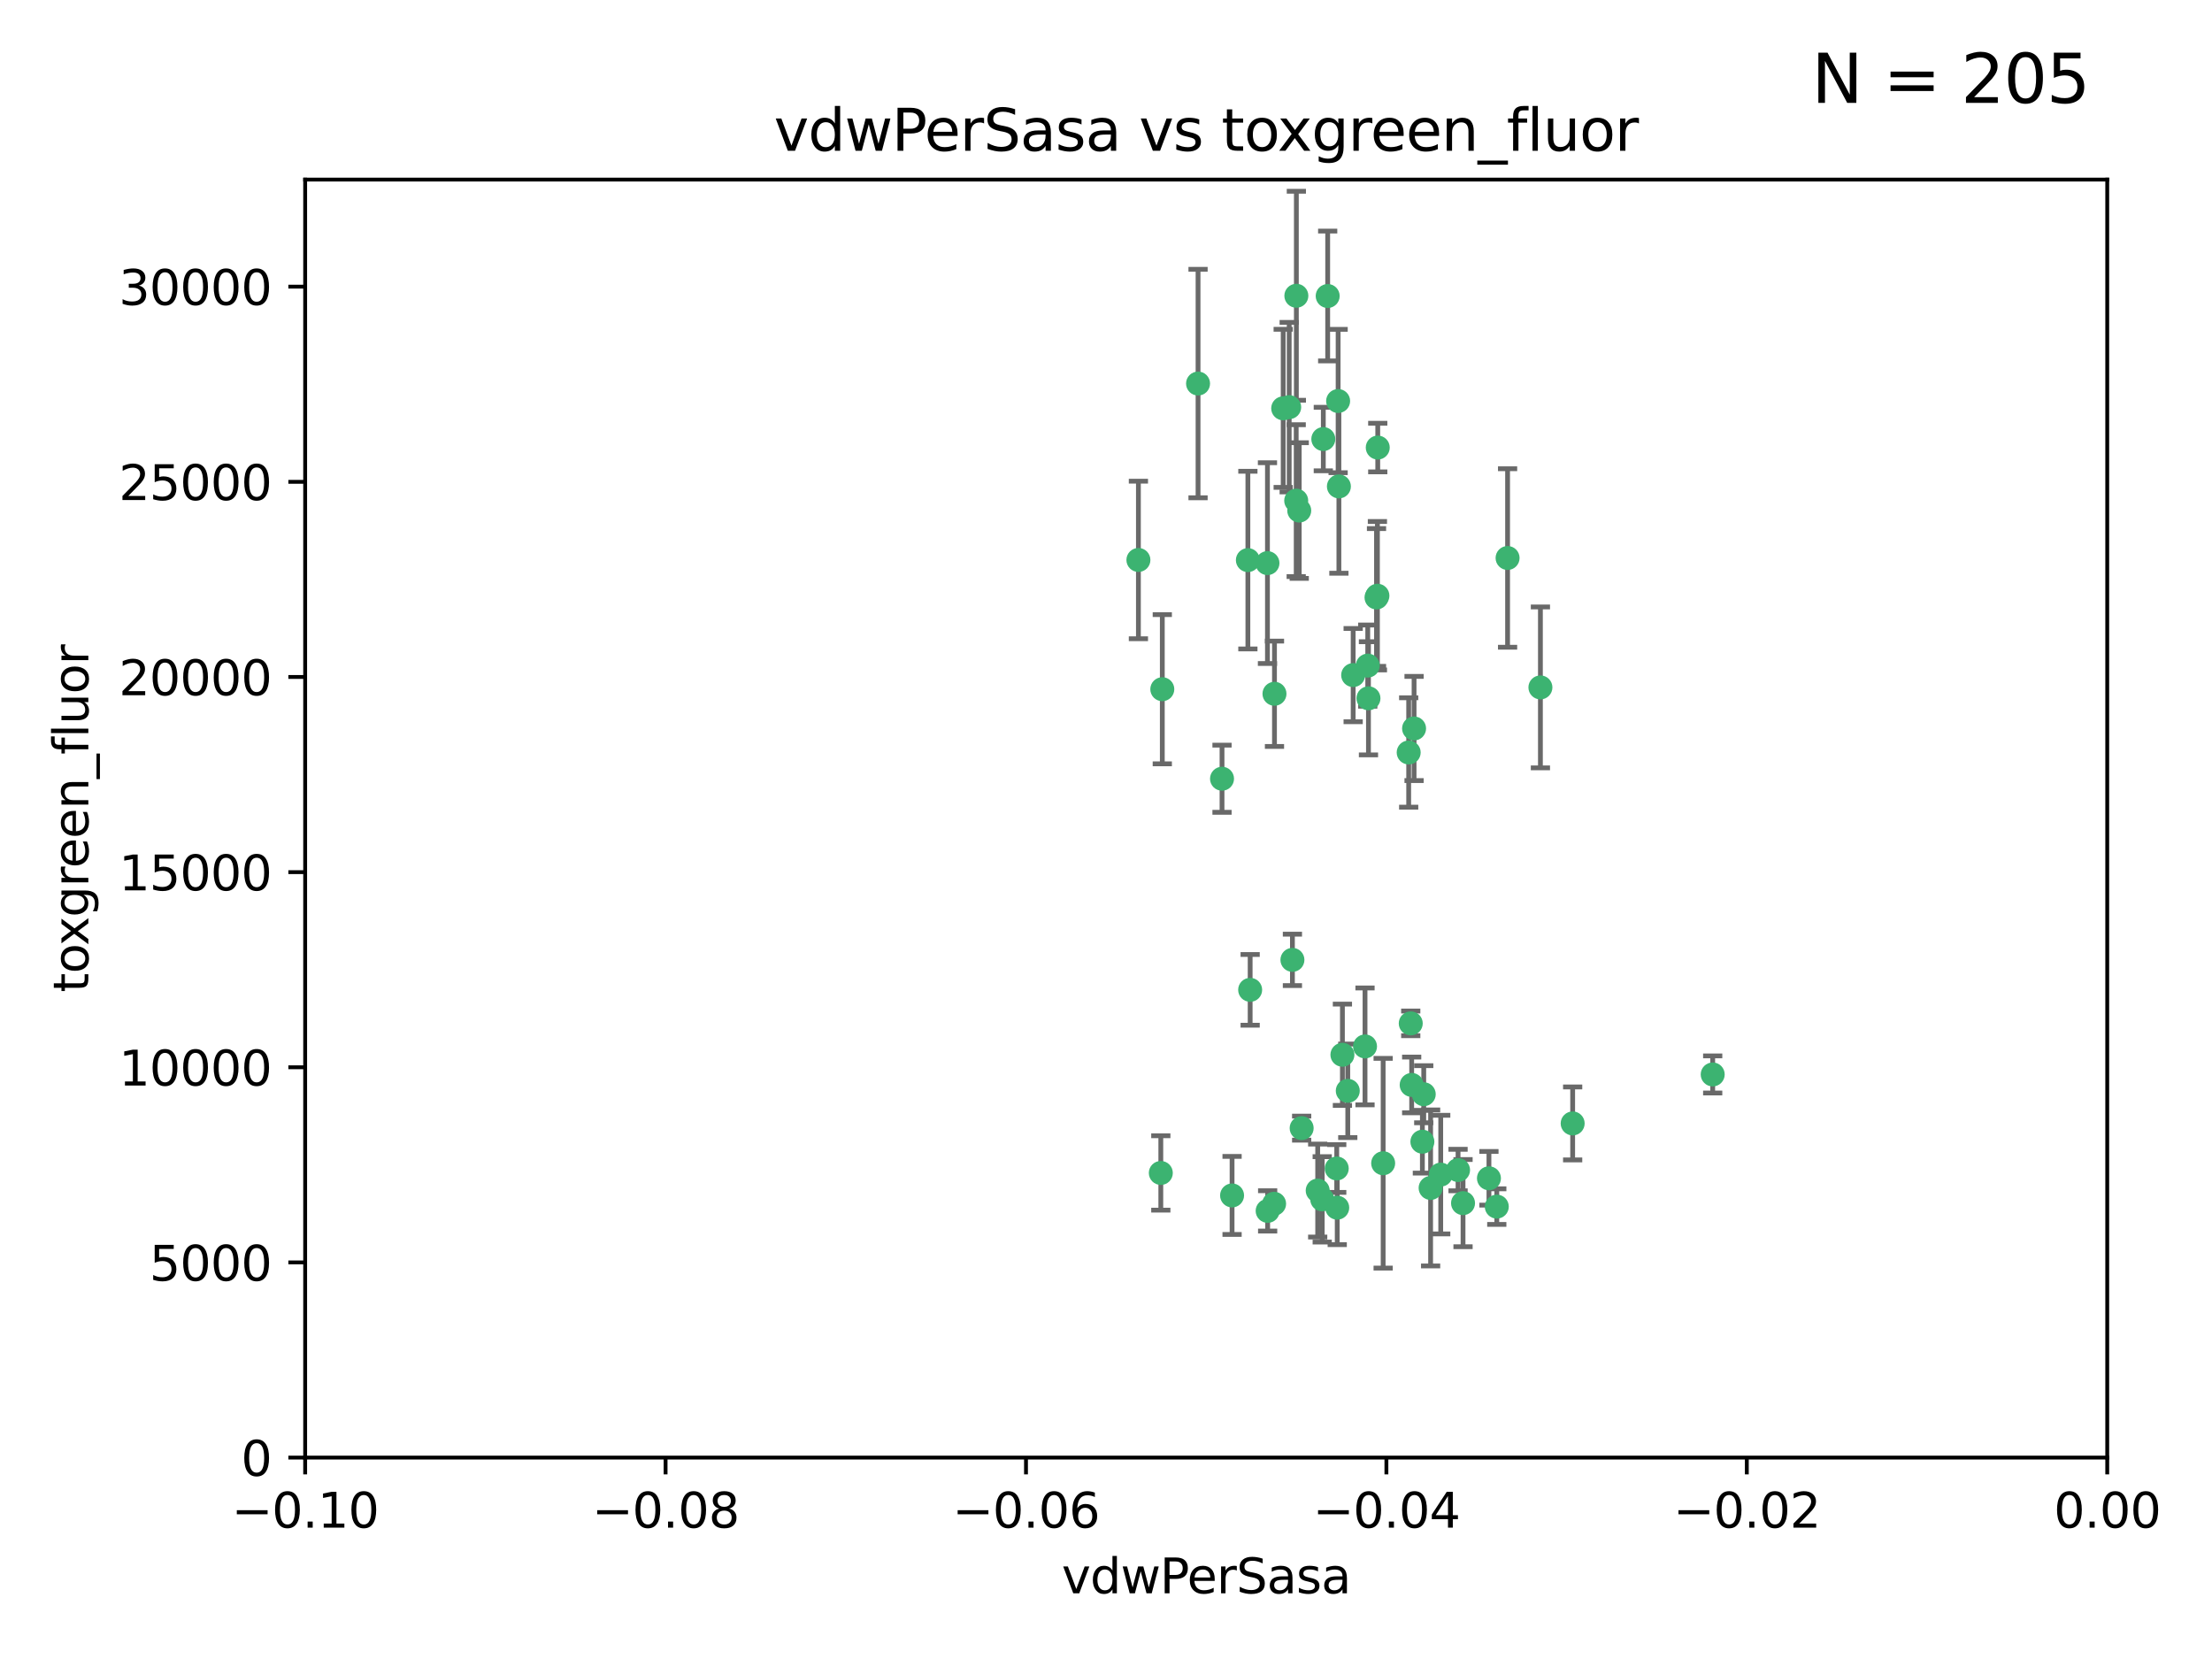 <?xml version="1.0" encoding="utf-8" standalone="no"?>
<!DOCTYPE svg PUBLIC "-//W3C//DTD SVG 1.1//EN"
  "http://www.w3.org/Graphics/SVG/1.1/DTD/svg11.dtd">
<svg xmlns:xlink="http://www.w3.org/1999/xlink" width="460.8pt" height="345.6pt" viewBox="0 0 460.8 345.6" xmlns="http://www.w3.org/2000/svg" version="1.1">
 <defs>
  <style type="text/css">*{stroke-linejoin: round; stroke-linecap: butt}</style>
 </defs>
 <g id="figure_1">
  <g id="patch_1">
   <path d="M 0 345.6 
L 460.8 345.6 
L 460.8 0 
L 0 0 
z
" style="fill: #ffffff"/>
  </g>
  <g id="axes_1">
   <g id="patch_2">
    <path d="M 63.571 303.64 
L 438.975 303.64 
L 438.975 37.411 
L 63.571 37.411 
z
" style="fill: #ffffff"/>
   </g>
   <g id="PathCollection_1">
    <defs>
     <path id="mba5f44e707" d="M 0 1.118 
C 0.297 1.118 0.581 1 0.791 0.791 
C 1 0.581 1.118 0.297 1.118 0 
C 1.118 -0.297 1 -0.581 0.791 -0.791 
C 0.581 -1 0.297 -1.118 0 -1.118 
C -0.297 -1.118 -0.581 -1 -0.791 -0.791 
C -1 -0.581 -1.118 -0.297 -1.118 0 
C -1.118 0.297 -1 0.581 -0.791 0.791 
C -0.581 1 -0.297 1.118 0 1.118 
z
" style="stroke: #3cb371"/>
    </defs>
    <g clip-path="url(#pe3a61521c1)">
     <use xlink:href="#mba5f44e707" x="270.055" y="61.614" style="fill: #3cb371; stroke: #3cb371"/>
     <use xlink:href="#mba5f44e707" x="286.941" y="124.1" style="fill: #3cb371; stroke: #3cb371"/>
     <use xlink:href="#mba5f44e707" x="270.654" y="106.358" style="fill: #3cb371; stroke: #3cb371"/>
     <use xlink:href="#mba5f44e707" x="249.576" y="79.9" style="fill: #3cb371; stroke: #3cb371"/>
     <use xlink:href="#mba5f44e707" x="267.313" y="85.062" style="fill: #3cb371; stroke: #3cb371"/>
     <use xlink:href="#mba5f44e707" x="281.888" y="140.634" style="fill: #3cb371; stroke: #3cb371"/>
     <use xlink:href="#mba5f44e707" x="264.035" y="117.306" style="fill: #3cb371; stroke: #3cb371"/>
     <use xlink:href="#mba5f44e707" x="278.917" y="101.33" style="fill: #3cb371; stroke: #3cb371"/>
     <use xlink:href="#mba5f44e707" x="242.128" y="143.574" style="fill: #3cb371; stroke: #3cb371"/>
     <use xlink:href="#mba5f44e707" x="268.562" y="84.817" style="fill: #3cb371; stroke: #3cb371"/>
     <use xlink:href="#mba5f44e707" x="259.956" y="116.682" style="fill: #3cb371; stroke: #3cb371"/>
     <use xlink:href="#mba5f44e707" x="275.671" y="91.463" style="fill: #3cb371; stroke: #3cb371"/>
     <use xlink:href="#mba5f44e707" x="278.755" y="83.54" style="fill: #3cb371; stroke: #3cb371"/>
     <use xlink:href="#mba5f44e707" x="271.159" y="235.012" style="fill: #3cb371; stroke: #3cb371"/>
     <use xlink:href="#mba5f44e707" x="288.137" y="242.324" style="fill: #3cb371; stroke: #3cb371"/>
     <use xlink:href="#mba5f44e707" x="287.011" y="93.237" style="fill: #3cb371; stroke: #3cb371"/>
     <use xlink:href="#mba5f44e707" x="237.152" y="116.65" style="fill: #3cb371; stroke: #3cb371"/>
     <use xlink:href="#mba5f44e707" x="276.581" y="61.664" style="fill: #3cb371; stroke: #3cb371"/>
     <use xlink:href="#mba5f44e707" x="265.497" y="144.527" style="fill: #3cb371; stroke: #3cb371"/>
     <use xlink:href="#mba5f44e707" x="269.235" y="199.958" style="fill: #3cb371; stroke: #3cb371"/>
     <use xlink:href="#mba5f44e707" x="241.819" y="244.349" style="fill: #3cb371; stroke: #3cb371"/>
     <use xlink:href="#mba5f44e707" x="270.023" y="104.293" style="fill: #3cb371; stroke: #3cb371"/>
     <use xlink:href="#mba5f44e707" x="293.454" y="156.754" style="fill: #3cb371; stroke: #3cb371"/>
     <use xlink:href="#mba5f44e707" x="304.776" y="250.635" style="fill: #3cb371; stroke: #3cb371"/>
     <use xlink:href="#mba5f44e707" x="284.928" y="138.657" style="fill: #3cb371; stroke: #3cb371"/>
     <use xlink:href="#mba5f44e707" x="286.752" y="124.464" style="fill: #3cb371; stroke: #3cb371"/>
     <use xlink:href="#mba5f44e707" x="265.419" y="250.767" style="fill: #3cb371; stroke: #3cb371"/>
     <use xlink:href="#mba5f44e707" x="296.308" y="237.838" style="fill: #3cb371; stroke: #3cb371"/>
     <use xlink:href="#mba5f44e707" x="254.569" y="162.223" style="fill: #3cb371; stroke: #3cb371"/>
     <use xlink:href="#mba5f44e707" x="294.077" y="226.007" style="fill: #3cb371; stroke: #3cb371"/>
     <use xlink:href="#mba5f44e707" x="275.442" y="249.848" style="fill: #3cb371; stroke: #3cb371"/>
     <use xlink:href="#mba5f44e707" x="298.022" y="247.472" style="fill: #3cb371; stroke: #3cb371"/>
     <use xlink:href="#mba5f44e707" x="256.663" y="249.032" style="fill: #3cb371; stroke: #3cb371"/>
     <use xlink:href="#mba5f44e707" x="284.358" y="217.987" style="fill: #3cb371; stroke: #3cb371"/>
     <use xlink:href="#mba5f44e707" x="274.5" y="248.016" style="fill: #3cb371; stroke: #3cb371"/>
     <use xlink:href="#mba5f44e707" x="280.767" y="227.238" style="fill: #3cb371; stroke: #3cb371"/>
     <use xlink:href="#mba5f44e707" x="278.569" y="251.584" style="fill: #3cb371; stroke: #3cb371"/>
     <use xlink:href="#mba5f44e707" x="311.808" y="251.36" style="fill: #3cb371; stroke: #3cb371"/>
     <use xlink:href="#mba5f44e707" x="293.884" y="213.19" style="fill: #3cb371; stroke: #3cb371"/>
     <use xlink:href="#mba5f44e707" x="260.43" y="206.203" style="fill: #3cb371; stroke: #3cb371"/>
     <use xlink:href="#mba5f44e707" x="285.076" y="145.468" style="fill: #3cb371; stroke: #3cb371"/>
     <use xlink:href="#mba5f44e707" x="310.174" y="245.459" style="fill: #3cb371; stroke: #3cb371"/>
     <use xlink:href="#mba5f44e707" x="279.65" y="219.726" style="fill: #3cb371; stroke: #3cb371"/>
     <use xlink:href="#mba5f44e707" x="264.075" y="252.249" style="fill: #3cb371; stroke: #3cb371"/>
     <use xlink:href="#mba5f44e707" x="296.591" y="227.947" style="fill: #3cb371; stroke: #3cb371"/>
     <use xlink:href="#mba5f44e707" x="320.897" y="143.2" style="fill: #3cb371; stroke: #3cb371"/>
     <use xlink:href="#mba5f44e707" x="314.057" y="116.24" style="fill: #3cb371; stroke: #3cb371"/>
     <use xlink:href="#mba5f44e707" x="278.467" y="243.416" style="fill: #3cb371; stroke: #3cb371"/>
     <use xlink:href="#mba5f44e707" x="300.13" y="244.691" style="fill: #3cb371; stroke: #3cb371"/>
     <use xlink:href="#mba5f44e707" x="303.74" y="243.742" style="fill: #3cb371; stroke: #3cb371"/>
     <use xlink:href="#mba5f44e707" x="327.614" y="234.031" style="fill: #3cb371; stroke: #3cb371"/>
     <use xlink:href="#mba5f44e707" x="356.787" y="223.827" style="fill: #3cb371; stroke: #3cb371"/>
     <use xlink:href="#mba5f44e707" x="294.577" y="151.755" style="fill: #3cb371; stroke: #3cb371"/>
    </g>
   </g>
   <g id="matplotlib.axis_1">
    <g id="xtick_1">
     <g id="line2d_1">
      <defs>
       <path id="m0937cad610" d="M 0 0 
L 0 3.5 
" style="stroke: #000000; stroke-width: 0.8"/>
      </defs>
      <g>
       <use xlink:href="#m0937cad610" x="63.571" y="303.64" style="stroke: #000000; stroke-width: 0.8"/>
      </g>
     </g>
     <g id="text_1">
      <!-- −0.10 -->
      <g transform="translate(48.249 318.238)scale(0.1 -0.1)">
       <defs>
        <path id="DejaVuSans-2212" d="M 678 2272 
L 4684 2272 
L 4684 1741 
L 678 1741 
L 678 2272 
z
" transform="scale(0.016)"/>
        <path id="DejaVuSans-30" d="M 2034 4250 
Q 1547 4250 1301 3770 
Q 1056 3291 1056 2328 
Q 1056 1369 1301 889 
Q 1547 409 2034 409 
Q 2525 409 2770 889 
Q 3016 1369 3016 2328 
Q 3016 3291 2770 3770 
Q 2525 4250 2034 4250 
z
M 2034 4750 
Q 2819 4750 3233 4129 
Q 3647 3509 3647 2328 
Q 3647 1150 3233 529 
Q 2819 -91 2034 -91 
Q 1250 -91 836 529 
Q 422 1150 422 2328 
Q 422 3509 836 4129 
Q 1250 4750 2034 4750 
z
" transform="scale(0.016)"/>
        <path id="DejaVuSans-2e" d="M 684 794 
L 1344 794 
L 1344 0 
L 684 0 
L 684 794 
z
" transform="scale(0.016)"/>
        <path id="DejaVuSans-31" d="M 794 531 
L 1825 531 
L 1825 4091 
L 703 3866 
L 703 4441 
L 1819 4666 
L 2450 4666 
L 2450 531 
L 3481 531 
L 3481 0 
L 794 0 
L 794 531 
z
" transform="scale(0.016)"/>
       </defs>
       <use xlink:href="#DejaVuSans-2212"/>
       <use xlink:href="#DejaVuSans-30" x="83.789"/>
       <use xlink:href="#DejaVuSans-2e" x="147.412"/>
       <use xlink:href="#DejaVuSans-31" x="179.199"/>
       <use xlink:href="#DejaVuSans-30" x="242.822"/>
      </g>
     </g>
    </g>
    <g id="xtick_2">
     <g id="line2d_2">
      <g>
       <use xlink:href="#m0937cad610" x="138.652" y="303.64" style="stroke: #000000; stroke-width: 0.8"/>
      </g>
     </g>
     <g id="text_2">
      <!-- −0.08 -->
      <g transform="translate(123.329 318.238)scale(0.1 -0.1)">
       <defs>
        <path id="DejaVuSans-38" d="M 2034 2216 
Q 1584 2216 1326 1975 
Q 1069 1734 1069 1313 
Q 1069 891 1326 650 
Q 1584 409 2034 409 
Q 2484 409 2743 651 
Q 3003 894 3003 1313 
Q 3003 1734 2745 1975 
Q 2488 2216 2034 2216 
z
M 1403 2484 
Q 997 2584 770 2862 
Q 544 3141 544 3541 
Q 544 4100 942 4425 
Q 1341 4750 2034 4750 
Q 2731 4750 3128 4425 
Q 3525 4100 3525 3541 
Q 3525 3141 3298 2862 
Q 3072 2584 2669 2484 
Q 3125 2378 3379 2068 
Q 3634 1759 3634 1313 
Q 3634 634 3220 271 
Q 2806 -91 2034 -91 
Q 1263 -91 848 271 
Q 434 634 434 1313 
Q 434 1759 690 2068 
Q 947 2378 1403 2484 
z
M 1172 3481 
Q 1172 3119 1398 2916 
Q 1625 2713 2034 2713 
Q 2441 2713 2670 2916 
Q 2900 3119 2900 3481 
Q 2900 3844 2670 4047 
Q 2441 4250 2034 4250 
Q 1625 4250 1398 4047 
Q 1172 3844 1172 3481 
z
" transform="scale(0.016)"/>
       </defs>
       <use xlink:href="#DejaVuSans-2212"/>
       <use xlink:href="#DejaVuSans-30" x="83.789"/>
       <use xlink:href="#DejaVuSans-2e" x="147.412"/>
       <use xlink:href="#DejaVuSans-30" x="179.199"/>
       <use xlink:href="#DejaVuSans-38" x="242.822"/>
      </g>
     </g>
    </g>
    <g id="xtick_3">
     <g id="line2d_3">
      <g>
       <use xlink:href="#m0937cad610" x="213.733" y="303.64" style="stroke: #000000; stroke-width: 0.8"/>
      </g>
     </g>
     <g id="text_3">
      <!-- −0.06 -->
      <g transform="translate(198.41 318.238)scale(0.1 -0.1)">
       <defs>
        <path id="DejaVuSans-36" d="M 2113 2584 
Q 1688 2584 1439 2293 
Q 1191 2003 1191 1497 
Q 1191 994 1439 701 
Q 1688 409 2113 409 
Q 2538 409 2786 701 
Q 3034 994 3034 1497 
Q 3034 2003 2786 2293 
Q 2538 2584 2113 2584 
z
M 3366 4563 
L 3366 3988 
Q 3128 4100 2886 4159 
Q 2644 4219 2406 4219 
Q 1781 4219 1451 3797 
Q 1122 3375 1075 2522 
Q 1259 2794 1537 2939 
Q 1816 3084 2150 3084 
Q 2853 3084 3261 2657 
Q 3669 2231 3669 1497 
Q 3669 778 3244 343 
Q 2819 -91 2113 -91 
Q 1303 -91 875 529 
Q 447 1150 447 2328 
Q 447 3434 972 4092 
Q 1497 4750 2381 4750 
Q 2619 4750 2861 4703 
Q 3103 4656 3366 4563 
z
" transform="scale(0.016)"/>
       </defs>
       <use xlink:href="#DejaVuSans-2212"/>
       <use xlink:href="#DejaVuSans-30" x="83.789"/>
       <use xlink:href="#DejaVuSans-2e" x="147.412"/>
       <use xlink:href="#DejaVuSans-30" x="179.199"/>
       <use xlink:href="#DejaVuSans-36" x="242.822"/>
      </g>
     </g>
    </g>
    <g id="xtick_4">
     <g id="line2d_4">
      <g>
       <use xlink:href="#m0937cad610" x="288.813" y="303.64" style="stroke: #000000; stroke-width: 0.8"/>
      </g>
     </g>
     <g id="text_4">
      <!-- −0.04 -->
      <g transform="translate(273.491 318.238)scale(0.1 -0.1)">
       <defs>
        <path id="DejaVuSans-34" d="M 2419 4116 
L 825 1625 
L 2419 1625 
L 2419 4116 
z
M 2253 4666 
L 3047 4666 
L 3047 1625 
L 3713 1625 
L 3713 1100 
L 3047 1100 
L 3047 0 
L 2419 0 
L 2419 1100 
L 313 1100 
L 313 1709 
L 2253 4666 
z
" transform="scale(0.016)"/>
       </defs>
       <use xlink:href="#DejaVuSans-2212"/>
       <use xlink:href="#DejaVuSans-30" x="83.789"/>
       <use xlink:href="#DejaVuSans-2e" x="147.412"/>
       <use xlink:href="#DejaVuSans-30" x="179.199"/>
       <use xlink:href="#DejaVuSans-34" x="242.822"/>
      </g>
     </g>
    </g>
    <g id="xtick_5">
     <g id="line2d_5">
      <g>
       <use xlink:href="#m0937cad610" x="363.894" y="303.64" style="stroke: #000000; stroke-width: 0.8"/>
      </g>
     </g>
     <g id="text_5">
      <!-- −0.02 -->
      <g transform="translate(348.572 318.238)scale(0.1 -0.1)">
       <defs>
        <path id="DejaVuSans-32" d="M 1228 531 
L 3431 531 
L 3431 0 
L 469 0 
L 469 531 
Q 828 903 1448 1529 
Q 2069 2156 2228 2338 
Q 2531 2678 2651 2914 
Q 2772 3150 2772 3378 
Q 2772 3750 2511 3984 
Q 2250 4219 1831 4219 
Q 1534 4219 1204 4116 
Q 875 4013 500 3803 
L 500 4441 
Q 881 4594 1212 4672 
Q 1544 4750 1819 4750 
Q 2544 4750 2975 4387 
Q 3406 4025 3406 3419 
Q 3406 3131 3298 2873 
Q 3191 2616 2906 2266 
Q 2828 2175 2409 1742 
Q 1991 1309 1228 531 
z
" transform="scale(0.016)"/>
       </defs>
       <use xlink:href="#DejaVuSans-2212"/>
       <use xlink:href="#DejaVuSans-30" x="83.789"/>
       <use xlink:href="#DejaVuSans-2e" x="147.412"/>
       <use xlink:href="#DejaVuSans-30" x="179.199"/>
       <use xlink:href="#DejaVuSans-32" x="242.822"/>
      </g>
     </g>
    </g>
    <g id="xtick_6">
     <g id="line2d_6">
      <g>
       <use xlink:href="#m0937cad610" x="438.975" y="303.64" style="stroke: #000000; stroke-width: 0.8"/>
      </g>
     </g>
     <g id="text_6">
      <!-- 0.00 -->
      <g transform="translate(427.842 318.238)scale(0.1 -0.1)">
       <use xlink:href="#DejaVuSans-30"/>
       <use xlink:href="#DejaVuSans-2e" x="63.623"/>
       <use xlink:href="#DejaVuSans-30" x="95.41"/>
       <use xlink:href="#DejaVuSans-30" x="159.033"/>
      </g>
     </g>
    </g>
    <g id="text_7">
     <!-- vdwPerSasa -->
     <g transform="translate(221.178 331.917)scale(0.1 -0.1)">
      <defs>
       <path id="DejaVuSans-76" d="M 191 3500 
L 800 3500 
L 1894 563 
L 2988 3500 
L 3597 3500 
L 2284 0 
L 1503 0 
L 191 3500 
z
" transform="scale(0.016)"/>
       <path id="DejaVuSans-64" d="M 2906 2969 
L 2906 4863 
L 3481 4863 
L 3481 0 
L 2906 0 
L 2906 525 
Q 2725 213 2448 61 
Q 2172 -91 1784 -91 
Q 1150 -91 751 415 
Q 353 922 353 1747 
Q 353 2572 751 3078 
Q 1150 3584 1784 3584 
Q 2172 3584 2448 3432 
Q 2725 3281 2906 2969 
z
M 947 1747 
Q 947 1113 1208 752 
Q 1469 391 1925 391 
Q 2381 391 2643 752 
Q 2906 1113 2906 1747 
Q 2906 2381 2643 2742 
Q 2381 3103 1925 3103 
Q 1469 3103 1208 2742 
Q 947 2381 947 1747 
z
" transform="scale(0.016)"/>
       <path id="DejaVuSans-77" d="M 269 3500 
L 844 3500 
L 1563 769 
L 2278 3500 
L 2956 3500 
L 3675 769 
L 4391 3500 
L 4966 3500 
L 4050 0 
L 3372 0 
L 2619 2869 
L 1863 0 
L 1184 0 
L 269 3500 
z
" transform="scale(0.016)"/>
       <path id="DejaVuSans-50" d="M 1259 4147 
L 1259 2394 
L 2053 2394 
Q 2494 2394 2734 2622 
Q 2975 2850 2975 3272 
Q 2975 3691 2734 3919 
Q 2494 4147 2053 4147 
L 1259 4147 
z
M 628 4666 
L 2053 4666 
Q 2838 4666 3239 4311 
Q 3641 3956 3641 3272 
Q 3641 2581 3239 2228 
Q 2838 1875 2053 1875 
L 1259 1875 
L 1259 0 
L 628 0 
L 628 4666 
z
" transform="scale(0.016)"/>
       <path id="DejaVuSans-65" d="M 3597 1894 
L 3597 1613 
L 953 1613 
Q 991 1019 1311 708 
Q 1631 397 2203 397 
Q 2534 397 2845 478 
Q 3156 559 3463 722 
L 3463 178 
Q 3153 47 2828 -22 
Q 2503 -91 2169 -91 
Q 1331 -91 842 396 
Q 353 884 353 1716 
Q 353 2575 817 3079 
Q 1281 3584 2069 3584 
Q 2775 3584 3186 3129 
Q 3597 2675 3597 1894 
z
M 3022 2063 
Q 3016 2534 2758 2815 
Q 2500 3097 2075 3097 
Q 1594 3097 1305 2825 
Q 1016 2553 972 2059 
L 3022 2063 
z
" transform="scale(0.016)"/>
       <path id="DejaVuSans-72" d="M 2631 2963 
Q 2534 3019 2420 3045 
Q 2306 3072 2169 3072 
Q 1681 3072 1420 2755 
Q 1159 2438 1159 1844 
L 1159 0 
L 581 0 
L 581 3500 
L 1159 3500 
L 1159 2956 
Q 1341 3275 1631 3429 
Q 1922 3584 2338 3584 
Q 2397 3584 2469 3576 
Q 2541 3569 2628 3553 
L 2631 2963 
z
" transform="scale(0.016)"/>
       <path id="DejaVuSans-53" d="M 3425 4513 
L 3425 3897 
Q 3066 4069 2747 4153 
Q 2428 4238 2131 4238 
Q 1616 4238 1336 4038 
Q 1056 3838 1056 3469 
Q 1056 3159 1242 3001 
Q 1428 2844 1947 2747 
L 2328 2669 
Q 3034 2534 3370 2195 
Q 3706 1856 3706 1288 
Q 3706 609 3251 259 
Q 2797 -91 1919 -91 
Q 1588 -91 1214 -16 
Q 841 59 441 206 
L 441 856 
Q 825 641 1194 531 
Q 1563 422 1919 422 
Q 2459 422 2753 634 
Q 3047 847 3047 1241 
Q 3047 1584 2836 1778 
Q 2625 1972 2144 2069 
L 1759 2144 
Q 1053 2284 737 2584 
Q 422 2884 422 3419 
Q 422 4038 858 4394 
Q 1294 4750 2059 4750 
Q 2388 4750 2728 4690 
Q 3069 4631 3425 4513 
z
" transform="scale(0.016)"/>
       <path id="DejaVuSans-61" d="M 2194 1759 
Q 1497 1759 1228 1600 
Q 959 1441 959 1056 
Q 959 750 1161 570 
Q 1363 391 1709 391 
Q 2188 391 2477 730 
Q 2766 1069 2766 1631 
L 2766 1759 
L 2194 1759 
z
M 3341 1997 
L 3341 0 
L 2766 0 
L 2766 531 
Q 2569 213 2275 61 
Q 1981 -91 1556 -91 
Q 1019 -91 701 211 
Q 384 513 384 1019 
Q 384 1609 779 1909 
Q 1175 2209 1959 2209 
L 2766 2209 
L 2766 2266 
Q 2766 2663 2505 2880 
Q 2244 3097 1772 3097 
Q 1472 3097 1187 3025 
Q 903 2953 641 2809 
L 641 3341 
Q 956 3463 1253 3523 
Q 1550 3584 1831 3584 
Q 2591 3584 2966 3190 
Q 3341 2797 3341 1997 
z
" transform="scale(0.016)"/>
       <path id="DejaVuSans-73" d="M 2834 3397 
L 2834 2853 
Q 2591 2978 2328 3040 
Q 2066 3103 1784 3103 
Q 1356 3103 1142 2972 
Q 928 2841 928 2578 
Q 928 2378 1081 2264 
Q 1234 2150 1697 2047 
L 1894 2003 
Q 2506 1872 2764 1633 
Q 3022 1394 3022 966 
Q 3022 478 2636 193 
Q 2250 -91 1575 -91 
Q 1294 -91 989 -36 
Q 684 19 347 128 
L 347 722 
Q 666 556 975 473 
Q 1284 391 1588 391 
Q 1994 391 2212 530 
Q 2431 669 2431 922 
Q 2431 1156 2273 1281 
Q 2116 1406 1581 1522 
L 1381 1569 
Q 847 1681 609 1914 
Q 372 2147 372 2553 
Q 372 3047 722 3315 
Q 1072 3584 1716 3584 
Q 2034 3584 2315 3537 
Q 2597 3491 2834 3397 
z
" transform="scale(0.016)"/>
      </defs>
      <use xlink:href="#DejaVuSans-76"/>
      <use xlink:href="#DejaVuSans-64" x="59.18"/>
      <use xlink:href="#DejaVuSans-77" x="122.656"/>
      <use xlink:href="#DejaVuSans-50" x="204.443"/>
      <use xlink:href="#DejaVuSans-65" x="261.121"/>
      <use xlink:href="#DejaVuSans-72" x="322.645"/>
      <use xlink:href="#DejaVuSans-53" x="363.758"/>
      <use xlink:href="#DejaVuSans-61" x="427.234"/>
      <use xlink:href="#DejaVuSans-73" x="488.514"/>
      <use xlink:href="#DejaVuSans-61" x="540.613"/>
     </g>
    </g>
   </g>
   <g id="matplotlib.axis_2">
    <g id="ytick_1">
     <g id="line2d_7">
      <defs>
       <path id="m9cb55932f5" d="M 0 0 
L -3.5 0 
" style="stroke: #000000; stroke-width: 0.8"/>
      </defs>
      <g>
       <use xlink:href="#m9cb55932f5" x="63.571" y="303.64" style="stroke: #000000; stroke-width: 0.8"/>
      </g>
     </g>
     <g id="text_8">
      <!-- 0 -->
      <g transform="translate(50.209 307.439)scale(0.1 -0.1)">
       <use xlink:href="#DejaVuSans-30"/>
      </g>
     </g>
    </g>
    <g id="ytick_2">
     <g id="line2d_8">
      <g>
       <use xlink:href="#m9cb55932f5" x="63.571" y="262.986" style="stroke: #000000; stroke-width: 0.8"/>
      </g>
     </g>
     <g id="text_9">
      <!-- 5000 -->
      <g transform="translate(31.121 266.786)scale(0.1 -0.1)">
       <defs>
        <path id="DejaVuSans-35" d="M 691 4666 
L 3169 4666 
L 3169 4134 
L 1269 4134 
L 1269 2991 
Q 1406 3038 1543 3061 
Q 1681 3084 1819 3084 
Q 2600 3084 3056 2656 
Q 3513 2228 3513 1497 
Q 3513 744 3044 326 
Q 2575 -91 1722 -91 
Q 1428 -91 1123 -41 
Q 819 9 494 109 
L 494 744 
Q 775 591 1075 516 
Q 1375 441 1709 441 
Q 2250 441 2565 725 
Q 2881 1009 2881 1497 
Q 2881 1984 2565 2268 
Q 2250 2553 1709 2553 
Q 1456 2553 1204 2497 
Q 953 2441 691 2322 
L 691 4666 
z
" transform="scale(0.016)"/>
       </defs>
       <use xlink:href="#DejaVuSans-35"/>
       <use xlink:href="#DejaVuSans-30" x="63.623"/>
       <use xlink:href="#DejaVuSans-30" x="127.246"/>
       <use xlink:href="#DejaVuSans-30" x="190.869"/>
      </g>
     </g>
    </g>
    <g id="ytick_3">
     <g id="line2d_9">
      <g>
       <use xlink:href="#m9cb55932f5" x="63.571" y="222.333" style="stroke: #000000; stroke-width: 0.8"/>
      </g>
     </g>
     <g id="text_10">
      <!-- 10000 -->
      <g transform="translate(24.759 226.132)scale(0.1 -0.1)">
       <use xlink:href="#DejaVuSans-31"/>
       <use xlink:href="#DejaVuSans-30" x="63.623"/>
       <use xlink:href="#DejaVuSans-30" x="127.246"/>
       <use xlink:href="#DejaVuSans-30" x="190.869"/>
       <use xlink:href="#DejaVuSans-30" x="254.492"/>
      </g>
     </g>
    </g>
    <g id="ytick_4">
     <g id="line2d_10">
      <g>
       <use xlink:href="#m9cb55932f5" x="63.571" y="181.679" style="stroke: #000000; stroke-width: 0.8"/>
      </g>
     </g>
     <g id="text_11">
      <!-- 15000 -->
      <g transform="translate(24.759 185.478)scale(0.1 -0.1)">
       <use xlink:href="#DejaVuSans-31"/>
       <use xlink:href="#DejaVuSans-35" x="63.623"/>
       <use xlink:href="#DejaVuSans-30" x="127.246"/>
       <use xlink:href="#DejaVuSans-30" x="190.869"/>
       <use xlink:href="#DejaVuSans-30" x="254.492"/>
      </g>
     </g>
    </g>
    <g id="ytick_5">
     <g id="line2d_11">
      <g>
       <use xlink:href="#m9cb55932f5" x="63.571" y="141.026" style="stroke: #000000; stroke-width: 0.8"/>
      </g>
     </g>
     <g id="text_12">
      <!-- 20000 -->
      <g transform="translate(24.759 144.825)scale(0.1 -0.1)">
       <use xlink:href="#DejaVuSans-32"/>
       <use xlink:href="#DejaVuSans-30" x="63.623"/>
       <use xlink:href="#DejaVuSans-30" x="127.246"/>
       <use xlink:href="#DejaVuSans-30" x="190.869"/>
       <use xlink:href="#DejaVuSans-30" x="254.492"/>
      </g>
     </g>
    </g>
    <g id="ytick_6">
     <g id="line2d_12">
      <g>
       <use xlink:href="#m9cb55932f5" x="63.571" y="100.372" style="stroke: #000000; stroke-width: 0.8"/>
      </g>
     </g>
     <g id="text_13">
      <!-- 25000 -->
      <g transform="translate(24.759 104.171)scale(0.1 -0.1)">
       <use xlink:href="#DejaVuSans-32"/>
       <use xlink:href="#DejaVuSans-35" x="63.623"/>
       <use xlink:href="#DejaVuSans-30" x="127.246"/>
       <use xlink:href="#DejaVuSans-30" x="190.869"/>
       <use xlink:href="#DejaVuSans-30" x="254.492"/>
      </g>
     </g>
    </g>
    <g id="ytick_7">
     <g id="line2d_13">
      <g>
       <use xlink:href="#m9cb55932f5" x="63.571" y="59.718" style="stroke: #000000; stroke-width: 0.8"/>
      </g>
     </g>
     <g id="text_14">
      <!-- 30000 -->
      <g transform="translate(24.759 63.518)scale(0.1 -0.1)">
       <defs>
        <path id="DejaVuSans-33" d="M 2597 2516 
Q 3050 2419 3304 2112 
Q 3559 1806 3559 1356 
Q 3559 666 3084 287 
Q 2609 -91 1734 -91 
Q 1441 -91 1130 -33 
Q 819 25 488 141 
L 488 750 
Q 750 597 1062 519 
Q 1375 441 1716 441 
Q 2309 441 2620 675 
Q 2931 909 2931 1356 
Q 2931 1769 2642 2001 
Q 2353 2234 1838 2234 
L 1294 2234 
L 1294 2753 
L 1863 2753 
Q 2328 2753 2575 2939 
Q 2822 3125 2822 3475 
Q 2822 3834 2567 4026 
Q 2313 4219 1838 4219 
Q 1578 4219 1281 4162 
Q 984 4106 628 3988 
L 628 4550 
Q 988 4650 1302 4700 
Q 1616 4750 1894 4750 
Q 2613 4750 3031 4423 
Q 3450 4097 3450 3541 
Q 3450 3153 3228 2886 
Q 3006 2619 2597 2516 
z
" transform="scale(0.016)"/>
       </defs>
       <use xlink:href="#DejaVuSans-33"/>
       <use xlink:href="#DejaVuSans-30" x="63.623"/>
       <use xlink:href="#DejaVuSans-30" x="127.246"/>
       <use xlink:href="#DejaVuSans-30" x="190.869"/>
       <use xlink:href="#DejaVuSans-30" x="254.492"/>
      </g>
     </g>
    </g>
    <g id="text_15">
     <!-- toxgreen_fluor -->
     <g transform="translate(18.401 206.72)rotate(-90)scale(0.1 -0.1)">
      <defs>
       <path id="DejaVuSans-74" d="M 1172 4494 
L 1172 3500 
L 2356 3500 
L 2356 3053 
L 1172 3053 
L 1172 1153 
Q 1172 725 1289 603 
Q 1406 481 1766 481 
L 2356 481 
L 2356 0 
L 1766 0 
Q 1100 0 847 248 
Q 594 497 594 1153 
L 594 3053 
L 172 3053 
L 172 3500 
L 594 3500 
L 594 4494 
L 1172 4494 
z
" transform="scale(0.016)"/>
       <path id="DejaVuSans-6f" d="M 1959 3097 
Q 1497 3097 1228 2736 
Q 959 2375 959 1747 
Q 959 1119 1226 758 
Q 1494 397 1959 397 
Q 2419 397 2687 759 
Q 2956 1122 2956 1747 
Q 2956 2369 2687 2733 
Q 2419 3097 1959 3097 
z
M 1959 3584 
Q 2709 3584 3137 3096 
Q 3566 2609 3566 1747 
Q 3566 888 3137 398 
Q 2709 -91 1959 -91 
Q 1206 -91 779 398 
Q 353 888 353 1747 
Q 353 2609 779 3096 
Q 1206 3584 1959 3584 
z
" transform="scale(0.016)"/>
       <path id="DejaVuSans-78" d="M 3513 3500 
L 2247 1797 
L 3578 0 
L 2900 0 
L 1881 1375 
L 863 0 
L 184 0 
L 1544 1831 
L 300 3500 
L 978 3500 
L 1906 2253 
L 2834 3500 
L 3513 3500 
z
" transform="scale(0.016)"/>
       <path id="DejaVuSans-67" d="M 2906 1791 
Q 2906 2416 2648 2759 
Q 2391 3103 1925 3103 
Q 1463 3103 1205 2759 
Q 947 2416 947 1791 
Q 947 1169 1205 825 
Q 1463 481 1925 481 
Q 2391 481 2648 825 
Q 2906 1169 2906 1791 
z
M 3481 434 
Q 3481 -459 3084 -895 
Q 2688 -1331 1869 -1331 
Q 1566 -1331 1297 -1286 
Q 1028 -1241 775 -1147 
L 775 -588 
Q 1028 -725 1275 -790 
Q 1522 -856 1778 -856 
Q 2344 -856 2625 -561 
Q 2906 -266 2906 331 
L 2906 616 
Q 2728 306 2450 153 
Q 2172 0 1784 0 
Q 1141 0 747 490 
Q 353 981 353 1791 
Q 353 2603 747 3093 
Q 1141 3584 1784 3584 
Q 2172 3584 2450 3431 
Q 2728 3278 2906 2969 
L 2906 3500 
L 3481 3500 
L 3481 434 
z
" transform="scale(0.016)"/>
       <path id="DejaVuSans-6e" d="M 3513 2113 
L 3513 0 
L 2938 0 
L 2938 2094 
Q 2938 2591 2744 2837 
Q 2550 3084 2163 3084 
Q 1697 3084 1428 2787 
Q 1159 2491 1159 1978 
L 1159 0 
L 581 0 
L 581 3500 
L 1159 3500 
L 1159 2956 
Q 1366 3272 1645 3428 
Q 1925 3584 2291 3584 
Q 2894 3584 3203 3211 
Q 3513 2838 3513 2113 
z
" transform="scale(0.016)"/>
       <path id="DejaVuSans-5f" d="M 3263 -1063 
L 3263 -1509 
L -63 -1509 
L -63 -1063 
L 3263 -1063 
z
" transform="scale(0.016)"/>
       <path id="DejaVuSans-66" d="M 2375 4863 
L 2375 4384 
L 1825 4384 
Q 1516 4384 1395 4259 
Q 1275 4134 1275 3809 
L 1275 3500 
L 2222 3500 
L 2222 3053 
L 1275 3053 
L 1275 0 
L 697 0 
L 697 3053 
L 147 3053 
L 147 3500 
L 697 3500 
L 697 3744 
Q 697 4328 969 4595 
Q 1241 4863 1831 4863 
L 2375 4863 
z
" transform="scale(0.016)"/>
       <path id="DejaVuSans-6c" d="M 603 4863 
L 1178 4863 
L 1178 0 
L 603 0 
L 603 4863 
z
" transform="scale(0.016)"/>
       <path id="DejaVuSans-75" d="M 544 1381 
L 544 3500 
L 1119 3500 
L 1119 1403 
Q 1119 906 1312 657 
Q 1506 409 1894 409 
Q 2359 409 2629 706 
Q 2900 1003 2900 1516 
L 2900 3500 
L 3475 3500 
L 3475 0 
L 2900 0 
L 2900 538 
Q 2691 219 2414 64 
Q 2138 -91 1772 -91 
Q 1169 -91 856 284 
Q 544 659 544 1381 
z
M 1991 3584 
L 1991 3584 
z
" transform="scale(0.016)"/>
      </defs>
      <use xlink:href="#DejaVuSans-74"/>
      <use xlink:href="#DejaVuSans-6f" x="39.209"/>
      <use xlink:href="#DejaVuSans-78" x="97.266"/>
      <use xlink:href="#DejaVuSans-67" x="156.445"/>
      <use xlink:href="#DejaVuSans-72" x="219.922"/>
      <use xlink:href="#DejaVuSans-65" x="258.785"/>
      <use xlink:href="#DejaVuSans-65" x="320.309"/>
      <use xlink:href="#DejaVuSans-6e" x="381.832"/>
      <use xlink:href="#DejaVuSans-5f" x="445.211"/>
      <use xlink:href="#DejaVuSans-66" x="495.211"/>
      <use xlink:href="#DejaVuSans-6c" x="530.416"/>
      <use xlink:href="#DejaVuSans-75" x="558.199"/>
      <use xlink:href="#DejaVuSans-6f" x="621.578"/>
      <use xlink:href="#DejaVuSans-72" x="682.76"/>
     </g>
    </g>
   </g>
   <g id="LineCollection_1">
    <path d="M 270.055 83.38 
L 270.055 39.848 
" clip-path="url(#pe3a61521c1)" style="fill: none; stroke: #696969"/>
    <path d="M 286.941 139.562 
L 286.941 108.638 
" clip-path="url(#pe3a61521c1)" style="fill: none; stroke: #696969"/>
    <path d="M 270.654 120.489 
L 270.654 92.227 
" clip-path="url(#pe3a61521c1)" style="fill: none; stroke: #696969"/>
    <path d="M 249.576 103.698 
L 249.576 56.102 
" clip-path="url(#pe3a61521c1)" style="fill: none; stroke: #696969"/>
    <path d="M 267.313 101.528 
L 267.313 68.595 
" clip-path="url(#pe3a61521c1)" style="fill: none; stroke: #696969"/>
    <path d="M 281.888 150.349 
L 281.888 130.92 
" clip-path="url(#pe3a61521c1)" style="fill: none; stroke: #696969"/>
    <path d="M 264.035 138.218 
L 264.035 96.393 
" clip-path="url(#pe3a61521c1)" style="fill: none; stroke: #696969"/>
    <path d="M 278.917 119.415 
L 278.917 83.245 
" clip-path="url(#pe3a61521c1)" style="fill: none; stroke: #696969"/>
    <path d="M 242.128 159.116 
L 242.128 128.031 
" clip-path="url(#pe3a61521c1)" style="fill: none; stroke: #696969"/>
    <path d="M 268.562 102.476 
L 268.562 67.157 
" clip-path="url(#pe3a61521c1)" style="fill: none; stroke: #696969"/>
    <path d="M 259.956 135.19 
L 259.956 98.175 
" clip-path="url(#pe3a61521c1)" style="fill: none; stroke: #696969"/>
    <path d="M 275.671 98.075 
L 275.671 84.85 
" clip-path="url(#pe3a61521c1)" style="fill: none; stroke: #696969"/>
    <path d="M 278.755 98.468 
L 278.755 68.613 
" clip-path="url(#pe3a61521c1)" style="fill: none; stroke: #696969"/>
    <path d="M 271.159 237.516 
L 271.159 232.507 
" clip-path="url(#pe3a61521c1)" style="fill: none; stroke: #696969"/>
    <path d="M 288.137 264.166 
L 288.137 220.481 
" clip-path="url(#pe3a61521c1)" style="fill: none; stroke: #696969"/>
    <path d="M 287.011 98.3 
L 287.011 88.175 
" clip-path="url(#pe3a61521c1)" style="fill: none; stroke: #696969"/>
    <path d="M 237.152 133.058 
L 237.152 100.243 
" clip-path="url(#pe3a61521c1)" style="fill: none; stroke: #696969"/>
    <path d="M 276.581 75.185 
L 276.581 48.142 
" clip-path="url(#pe3a61521c1)" style="fill: none; stroke: #696969"/>
    <path d="M 265.497 155.498 
L 265.497 133.556 
" clip-path="url(#pe3a61521c1)" style="fill: none; stroke: #696969"/>
    <path d="M 269.235 205.31 
L 269.235 194.605 
" clip-path="url(#pe3a61521c1)" style="fill: none; stroke: #696969"/>
    <path d="M 241.819 252.096 
L 241.819 236.603 
" clip-path="url(#pe3a61521c1)" style="fill: none; stroke: #696969"/>
    <path d="M 270.023 120.111 
L 270.023 88.475 
" clip-path="url(#pe3a61521c1)" style="fill: none; stroke: #696969"/>
    <path d="M 293.454 168.148 
L 293.454 145.359 
" clip-path="url(#pe3a61521c1)" style="fill: none; stroke: #696969"/>
    <path d="M 304.776 259.717 
L 304.776 241.553 
" clip-path="url(#pe3a61521c1)" style="fill: none; stroke: #696969"/>
    <path d="M 284.928 147.112 
L 284.928 130.202 
" clip-path="url(#pe3a61521c1)" style="fill: none; stroke: #696969"/>
    <path d="M 286.752 138.816 
L 286.752 110.112 
" clip-path="url(#pe3a61521c1)" style="fill: none; stroke: #696969"/>
    <path d="M 265.419 251.458 
L 265.419 250.077 
" clip-path="url(#pe3a61521c1)" style="fill: none; stroke: #696969"/>
    <path d="M 296.308 244.374 
L 296.308 231.301 
" clip-path="url(#pe3a61521c1)" style="fill: none; stroke: #696969"/>
    <path d="M 254.569 169.217 
L 254.569 155.229 
" clip-path="url(#pe3a61521c1)" style="fill: none; stroke: #696969"/>
    <path d="M 294.077 231.811 
L 294.077 220.203 
" clip-path="url(#pe3a61521c1)" style="fill: none; stroke: #696969"/>
    <path d="M 275.442 258.739 
L 275.442 240.957 
" clip-path="url(#pe3a61521c1)" style="fill: none; stroke: #696969"/>
    <path d="M 298.022 263.721 
L 298.022 231.224 
" clip-path="url(#pe3a61521c1)" style="fill: none; stroke: #696969"/>
    <path d="M 256.663 257.161 
L 256.663 240.903 
" clip-path="url(#pe3a61521c1)" style="fill: none; stroke: #696969"/>
    <path d="M 284.358 230.162 
L 284.358 205.812 
" clip-path="url(#pe3a61521c1)" style="fill: none; stroke: #696969"/>
    <path d="M 274.5 257.7 
L 274.5 238.331 
" clip-path="url(#pe3a61521c1)" style="fill: none; stroke: #696969"/>
    <path d="M 280.767 236.979 
L 280.767 217.496 
" clip-path="url(#pe3a61521c1)" style="fill: none; stroke: #696969"/>
    <path d="M 278.569 259.282 
L 278.569 243.886 
" clip-path="url(#pe3a61521c1)" style="fill: none; stroke: #696969"/>
    <path d="M 311.808 255.066 
L 311.808 247.654 
" clip-path="url(#pe3a61521c1)" style="fill: none; stroke: #696969"/>
    <path d="M 293.884 215.762 
L 293.884 210.618 
" clip-path="url(#pe3a61521c1)" style="fill: none; stroke: #696969"/>
    <path d="M 260.43 213.569 
L 260.43 198.836 
" clip-path="url(#pe3a61521c1)" style="fill: none; stroke: #696969"/>
    <path d="M 285.076 157.254 
L 285.076 133.683 
" clip-path="url(#pe3a61521c1)" style="fill: none; stroke: #696969"/>
    <path d="M 310.174 251.049 
L 310.174 239.868 
" clip-path="url(#pe3a61521c1)" style="fill: none; stroke: #696969"/>
    <path d="M 279.65 230.277 
L 279.65 209.176 
" clip-path="url(#pe3a61521c1)" style="fill: none; stroke: #696969"/>
    <path d="M 264.075 256.451 
L 264.075 248.048 
" clip-path="url(#pe3a61521c1)" style="fill: none; stroke: #696969"/>
    <path d="M 296.591 233.892 
L 296.591 222.002 
" clip-path="url(#pe3a61521c1)" style="fill: none; stroke: #696969"/>
    <path d="M 320.897 159.961 
L 320.897 126.439 
" clip-path="url(#pe3a61521c1)" style="fill: none; stroke: #696969"/>
    <path d="M 314.057 134.83 
L 314.057 97.649 
" clip-path="url(#pe3a61521c1)" style="fill: none; stroke: #696969"/>
    <path d="M 278.467 248.392 
L 278.467 238.44 
" clip-path="url(#pe3a61521c1)" style="fill: none; stroke: #696969"/>
    <path d="M 300.13 257.049 
L 300.13 232.333 
" clip-path="url(#pe3a61521c1)" style="fill: none; stroke: #696969"/>
    <path d="M 303.74 248.063 
L 303.74 239.42 
" clip-path="url(#pe3a61521c1)" style="fill: none; stroke: #696969"/>
    <path d="M 327.614 241.631 
L 327.614 226.431 
" clip-path="url(#pe3a61521c1)" style="fill: none; stroke: #696969"/>
    <path d="M 356.787 227.689 
L 356.787 219.964 
" clip-path="url(#pe3a61521c1)" style="fill: none; stroke: #696969"/>
    <path d="M 294.577 162.606 
L 294.577 140.905 
" clip-path="url(#pe3a61521c1)" style="fill: none; stroke: #696969"/>
   </g>
   <g id="line2d_14">
    <defs>
     <path id="m17a29dd930" d="M 2 0 
L -2 -0 
" style="stroke: #696969"/>
    </defs>
    <g clip-path="url(#pe3a61521c1)">
     <use xlink:href="#m17a29dd930" x="270.055" y="83.38" style="fill: #696969; stroke: #696969"/>
     <use xlink:href="#m17a29dd930" x="286.941" y="139.562" style="fill: #696969; stroke: #696969"/>
     <use xlink:href="#m17a29dd930" x="270.654" y="120.489" style="fill: #696969; stroke: #696969"/>
     <use xlink:href="#m17a29dd930" x="249.576" y="103.698" style="fill: #696969; stroke: #696969"/>
     <use xlink:href="#m17a29dd930" x="267.313" y="101.528" style="fill: #696969; stroke: #696969"/>
     <use xlink:href="#m17a29dd930" x="281.888" y="150.349" style="fill: #696969; stroke: #696969"/>
     <use xlink:href="#m17a29dd930" x="264.035" y="138.218" style="fill: #696969; stroke: #696969"/>
     <use xlink:href="#m17a29dd930" x="278.917" y="119.415" style="fill: #696969; stroke: #696969"/>
     <use xlink:href="#m17a29dd930" x="242.128" y="159.116" style="fill: #696969; stroke: #696969"/>
     <use xlink:href="#m17a29dd930" x="268.562" y="102.476" style="fill: #696969; stroke: #696969"/>
     <use xlink:href="#m17a29dd930" x="259.956" y="135.19" style="fill: #696969; stroke: #696969"/>
     <use xlink:href="#m17a29dd930" x="275.671" y="98.075" style="fill: #696969; stroke: #696969"/>
     <use xlink:href="#m17a29dd930" x="278.755" y="98.468" style="fill: #696969; stroke: #696969"/>
     <use xlink:href="#m17a29dd930" x="271.159" y="237.516" style="fill: #696969; stroke: #696969"/>
     <use xlink:href="#m17a29dd930" x="288.137" y="264.166" style="fill: #696969; stroke: #696969"/>
     <use xlink:href="#m17a29dd930" x="287.011" y="98.3" style="fill: #696969; stroke: #696969"/>
     <use xlink:href="#m17a29dd930" x="237.152" y="133.058" style="fill: #696969; stroke: #696969"/>
     <use xlink:href="#m17a29dd930" x="276.581" y="75.185" style="fill: #696969; stroke: #696969"/>
     <use xlink:href="#m17a29dd930" x="265.497" y="155.498" style="fill: #696969; stroke: #696969"/>
     <use xlink:href="#m17a29dd930" x="269.235" y="205.31" style="fill: #696969; stroke: #696969"/>
     <use xlink:href="#m17a29dd930" x="241.819" y="252.096" style="fill: #696969; stroke: #696969"/>
     <use xlink:href="#m17a29dd930" x="270.023" y="120.111" style="fill: #696969; stroke: #696969"/>
     <use xlink:href="#m17a29dd930" x="293.454" y="168.148" style="fill: #696969; stroke: #696969"/>
     <use xlink:href="#m17a29dd930" x="304.776" y="259.717" style="fill: #696969; stroke: #696969"/>
     <use xlink:href="#m17a29dd930" x="284.928" y="147.112" style="fill: #696969; stroke: #696969"/>
     <use xlink:href="#m17a29dd930" x="286.752" y="138.816" style="fill: #696969; stroke: #696969"/>
     <use xlink:href="#m17a29dd930" x="265.419" y="251.458" style="fill: #696969; stroke: #696969"/>
     <use xlink:href="#m17a29dd930" x="296.308" y="244.374" style="fill: #696969; stroke: #696969"/>
     <use xlink:href="#m17a29dd930" x="254.569" y="169.217" style="fill: #696969; stroke: #696969"/>
     <use xlink:href="#m17a29dd930" x="294.077" y="231.811" style="fill: #696969; stroke: #696969"/>
     <use xlink:href="#m17a29dd930" x="275.442" y="258.739" style="fill: #696969; stroke: #696969"/>
     <use xlink:href="#m17a29dd930" x="298.022" y="263.721" style="fill: #696969; stroke: #696969"/>
     <use xlink:href="#m17a29dd930" x="256.663" y="257.161" style="fill: #696969; stroke: #696969"/>
     <use xlink:href="#m17a29dd930" x="284.358" y="230.162" style="fill: #696969; stroke: #696969"/>
     <use xlink:href="#m17a29dd930" x="274.5" y="257.7" style="fill: #696969; stroke: #696969"/>
     <use xlink:href="#m17a29dd930" x="280.767" y="236.979" style="fill: #696969; stroke: #696969"/>
     <use xlink:href="#m17a29dd930" x="278.569" y="259.282" style="fill: #696969; stroke: #696969"/>
     <use xlink:href="#m17a29dd930" x="311.808" y="255.066" style="fill: #696969; stroke: #696969"/>
     <use xlink:href="#m17a29dd930" x="293.884" y="215.762" style="fill: #696969; stroke: #696969"/>
     <use xlink:href="#m17a29dd930" x="260.43" y="213.569" style="fill: #696969; stroke: #696969"/>
     <use xlink:href="#m17a29dd930" x="285.076" y="157.254" style="fill: #696969; stroke: #696969"/>
     <use xlink:href="#m17a29dd930" x="310.174" y="251.049" style="fill: #696969; stroke: #696969"/>
     <use xlink:href="#m17a29dd930" x="279.65" y="230.277" style="fill: #696969; stroke: #696969"/>
     <use xlink:href="#m17a29dd930" x="264.075" y="256.451" style="fill: #696969; stroke: #696969"/>
     <use xlink:href="#m17a29dd930" x="296.591" y="233.892" style="fill: #696969; stroke: #696969"/>
     <use xlink:href="#m17a29dd930" x="320.897" y="159.961" style="fill: #696969; stroke: #696969"/>
     <use xlink:href="#m17a29dd930" x="314.057" y="134.83" style="fill: #696969; stroke: #696969"/>
     <use xlink:href="#m17a29dd930" x="278.467" y="248.392" style="fill: #696969; stroke: #696969"/>
     <use xlink:href="#m17a29dd930" x="300.13" y="257.049" style="fill: #696969; stroke: #696969"/>
     <use xlink:href="#m17a29dd930" x="303.74" y="248.063" style="fill: #696969; stroke: #696969"/>
     <use xlink:href="#m17a29dd930" x="327.614" y="241.631" style="fill: #696969; stroke: #696969"/>
     <use xlink:href="#m17a29dd930" x="356.787" y="227.689" style="fill: #696969; stroke: #696969"/>
     <use xlink:href="#m17a29dd930" x="294.577" y="162.606" style="fill: #696969; stroke: #696969"/>
    </g>
   </g>
   <g id="line2d_15">
    <g clip-path="url(#pe3a61521c1)">
     <use xlink:href="#m17a29dd930" x="270.055" y="39.848" style="fill: #696969; stroke: #696969"/>
     <use xlink:href="#m17a29dd930" x="286.941" y="108.638" style="fill: #696969; stroke: #696969"/>
     <use xlink:href="#m17a29dd930" x="270.654" y="92.227" style="fill: #696969; stroke: #696969"/>
     <use xlink:href="#m17a29dd930" x="249.576" y="56.102" style="fill: #696969; stroke: #696969"/>
     <use xlink:href="#m17a29dd930" x="267.313" y="68.595" style="fill: #696969; stroke: #696969"/>
     <use xlink:href="#m17a29dd930" x="281.888" y="130.92" style="fill: #696969; stroke: #696969"/>
     <use xlink:href="#m17a29dd930" x="264.035" y="96.393" style="fill: #696969; stroke: #696969"/>
     <use xlink:href="#m17a29dd930" x="278.917" y="83.245" style="fill: #696969; stroke: #696969"/>
     <use xlink:href="#m17a29dd930" x="242.128" y="128.031" style="fill: #696969; stroke: #696969"/>
     <use xlink:href="#m17a29dd930" x="268.562" y="67.157" style="fill: #696969; stroke: #696969"/>
     <use xlink:href="#m17a29dd930" x="259.956" y="98.175" style="fill: #696969; stroke: #696969"/>
     <use xlink:href="#m17a29dd930" x="275.671" y="84.85" style="fill: #696969; stroke: #696969"/>
     <use xlink:href="#m17a29dd930" x="278.755" y="68.613" style="fill: #696969; stroke: #696969"/>
     <use xlink:href="#m17a29dd930" x="271.159" y="232.507" style="fill: #696969; stroke: #696969"/>
     <use xlink:href="#m17a29dd930" x="288.137" y="220.481" style="fill: #696969; stroke: #696969"/>
     <use xlink:href="#m17a29dd930" x="287.011" y="88.175" style="fill: #696969; stroke: #696969"/>
     <use xlink:href="#m17a29dd930" x="237.152" y="100.243" style="fill: #696969; stroke: #696969"/>
     <use xlink:href="#m17a29dd930" x="276.581" y="48.142" style="fill: #696969; stroke: #696969"/>
     <use xlink:href="#m17a29dd930" x="265.497" y="133.556" style="fill: #696969; stroke: #696969"/>
     <use xlink:href="#m17a29dd930" x="269.235" y="194.605" style="fill: #696969; stroke: #696969"/>
     <use xlink:href="#m17a29dd930" x="241.819" y="236.603" style="fill: #696969; stroke: #696969"/>
     <use xlink:href="#m17a29dd930" x="270.023" y="88.475" style="fill: #696969; stroke: #696969"/>
     <use xlink:href="#m17a29dd930" x="293.454" y="145.359" style="fill: #696969; stroke: #696969"/>
     <use xlink:href="#m17a29dd930" x="304.776" y="241.553" style="fill: #696969; stroke: #696969"/>
     <use xlink:href="#m17a29dd930" x="284.928" y="130.202" style="fill: #696969; stroke: #696969"/>
     <use xlink:href="#m17a29dd930" x="286.752" y="110.112" style="fill: #696969; stroke: #696969"/>
     <use xlink:href="#m17a29dd930" x="265.419" y="250.077" style="fill: #696969; stroke: #696969"/>
     <use xlink:href="#m17a29dd930" x="296.308" y="231.301" style="fill: #696969; stroke: #696969"/>
     <use xlink:href="#m17a29dd930" x="254.569" y="155.229" style="fill: #696969; stroke: #696969"/>
     <use xlink:href="#m17a29dd930" x="294.077" y="220.203" style="fill: #696969; stroke: #696969"/>
     <use xlink:href="#m17a29dd930" x="275.442" y="240.957" style="fill: #696969; stroke: #696969"/>
     <use xlink:href="#m17a29dd930" x="298.022" y="231.224" style="fill: #696969; stroke: #696969"/>
     <use xlink:href="#m17a29dd930" x="256.663" y="240.903" style="fill: #696969; stroke: #696969"/>
     <use xlink:href="#m17a29dd930" x="284.358" y="205.812" style="fill: #696969; stroke: #696969"/>
     <use xlink:href="#m17a29dd930" x="274.5" y="238.331" style="fill: #696969; stroke: #696969"/>
     <use xlink:href="#m17a29dd930" x="280.767" y="217.496" style="fill: #696969; stroke: #696969"/>
     <use xlink:href="#m17a29dd930" x="278.569" y="243.886" style="fill: #696969; stroke: #696969"/>
     <use xlink:href="#m17a29dd930" x="311.808" y="247.654" style="fill: #696969; stroke: #696969"/>
     <use xlink:href="#m17a29dd930" x="293.884" y="210.618" style="fill: #696969; stroke: #696969"/>
     <use xlink:href="#m17a29dd930" x="260.43" y="198.836" style="fill: #696969; stroke: #696969"/>
     <use xlink:href="#m17a29dd930" x="285.076" y="133.683" style="fill: #696969; stroke: #696969"/>
     <use xlink:href="#m17a29dd930" x="310.174" y="239.868" style="fill: #696969; stroke: #696969"/>
     <use xlink:href="#m17a29dd930" x="279.65" y="209.176" style="fill: #696969; stroke: #696969"/>
     <use xlink:href="#m17a29dd930" x="264.075" y="248.048" style="fill: #696969; stroke: #696969"/>
     <use xlink:href="#m17a29dd930" x="296.591" y="222.002" style="fill: #696969; stroke: #696969"/>
     <use xlink:href="#m17a29dd930" x="320.897" y="126.439" style="fill: #696969; stroke: #696969"/>
     <use xlink:href="#m17a29dd930" x="314.057" y="97.649" style="fill: #696969; stroke: #696969"/>
     <use xlink:href="#m17a29dd930" x="278.467" y="238.44" style="fill: #696969; stroke: #696969"/>
     <use xlink:href="#m17a29dd930" x="300.13" y="232.333" style="fill: #696969; stroke: #696969"/>
     <use xlink:href="#m17a29dd930" x="303.74" y="239.42" style="fill: #696969; stroke: #696969"/>
     <use xlink:href="#m17a29dd930" x="327.614" y="226.431" style="fill: #696969; stroke: #696969"/>
     <use xlink:href="#m17a29dd930" x="356.787" y="219.964" style="fill: #696969; stroke: #696969"/>
     <use xlink:href="#m17a29dd930" x="294.577" y="140.905" style="fill: #696969; stroke: #696969"/>
    </g>
   </g>
   <g id="line2d_16">
    <defs>
     <path id="mf32fad7d97" d="M 0 2 
C 0.53 2 1.039 1.789 1.414 1.414 
C 1.789 1.039 2 0.53 2 0 
C 2 -0.53 1.789 -1.039 1.414 -1.414 
C 1.039 -1.789 0.53 -2 0 -2 
C -0.53 -2 -1.039 -1.789 -1.414 -1.414 
C -1.789 -1.039 -2 -0.53 -2 0 
C -2 0.53 -1.789 1.039 -1.414 1.414 
C -1.039 1.789 -0.53 2 0 2 
z
" style="stroke: #3cb371"/>
    </defs>
    <g clip-path="url(#pe3a61521c1)">
     <use xlink:href="#mf32fad7d97" x="270.055" y="61.614" style="fill: #3cb371; stroke: #3cb371"/>
     <use xlink:href="#mf32fad7d97" x="286.941" y="124.1" style="fill: #3cb371; stroke: #3cb371"/>
     <use xlink:href="#mf32fad7d97" x="270.654" y="106.358" style="fill: #3cb371; stroke: #3cb371"/>
     <use xlink:href="#mf32fad7d97" x="249.576" y="79.9" style="fill: #3cb371; stroke: #3cb371"/>
     <use xlink:href="#mf32fad7d97" x="267.313" y="85.062" style="fill: #3cb371; stroke: #3cb371"/>
     <use xlink:href="#mf32fad7d97" x="281.888" y="140.634" style="fill: #3cb371; stroke: #3cb371"/>
     <use xlink:href="#mf32fad7d97" x="264.035" y="117.306" style="fill: #3cb371; stroke: #3cb371"/>
     <use xlink:href="#mf32fad7d97" x="278.917" y="101.33" style="fill: #3cb371; stroke: #3cb371"/>
     <use xlink:href="#mf32fad7d97" x="242.128" y="143.574" style="fill: #3cb371; stroke: #3cb371"/>
     <use xlink:href="#mf32fad7d97" x="268.562" y="84.817" style="fill: #3cb371; stroke: #3cb371"/>
     <use xlink:href="#mf32fad7d97" x="259.956" y="116.682" style="fill: #3cb371; stroke: #3cb371"/>
     <use xlink:href="#mf32fad7d97" x="275.671" y="91.463" style="fill: #3cb371; stroke: #3cb371"/>
     <use xlink:href="#mf32fad7d97" x="278.755" y="83.54" style="fill: #3cb371; stroke: #3cb371"/>
     <use xlink:href="#mf32fad7d97" x="271.159" y="235.012" style="fill: #3cb371; stroke: #3cb371"/>
     <use xlink:href="#mf32fad7d97" x="288.137" y="242.324" style="fill: #3cb371; stroke: #3cb371"/>
     <use xlink:href="#mf32fad7d97" x="287.011" y="93.237" style="fill: #3cb371; stroke: #3cb371"/>
     <use xlink:href="#mf32fad7d97" x="237.152" y="116.65" style="fill: #3cb371; stroke: #3cb371"/>
     <use xlink:href="#mf32fad7d97" x="276.581" y="61.664" style="fill: #3cb371; stroke: #3cb371"/>
     <use xlink:href="#mf32fad7d97" x="265.497" y="144.527" style="fill: #3cb371; stroke: #3cb371"/>
     <use xlink:href="#mf32fad7d97" x="269.235" y="199.958" style="fill: #3cb371; stroke: #3cb371"/>
     <use xlink:href="#mf32fad7d97" x="241.819" y="244.349" style="fill: #3cb371; stroke: #3cb371"/>
     <use xlink:href="#mf32fad7d97" x="270.023" y="104.293" style="fill: #3cb371; stroke: #3cb371"/>
     <use xlink:href="#mf32fad7d97" x="293.454" y="156.754" style="fill: #3cb371; stroke: #3cb371"/>
     <use xlink:href="#mf32fad7d97" x="304.776" y="250.635" style="fill: #3cb371; stroke: #3cb371"/>
     <use xlink:href="#mf32fad7d97" x="284.928" y="138.657" style="fill: #3cb371; stroke: #3cb371"/>
     <use xlink:href="#mf32fad7d97" x="286.752" y="124.464" style="fill: #3cb371; stroke: #3cb371"/>
     <use xlink:href="#mf32fad7d97" x="265.419" y="250.767" style="fill: #3cb371; stroke: #3cb371"/>
     <use xlink:href="#mf32fad7d97" x="296.308" y="237.838" style="fill: #3cb371; stroke: #3cb371"/>
     <use xlink:href="#mf32fad7d97" x="254.569" y="162.223" style="fill: #3cb371; stroke: #3cb371"/>
     <use xlink:href="#mf32fad7d97" x="294.077" y="226.007" style="fill: #3cb371; stroke: #3cb371"/>
     <use xlink:href="#mf32fad7d97" x="275.442" y="249.848" style="fill: #3cb371; stroke: #3cb371"/>
     <use xlink:href="#mf32fad7d97" x="298.022" y="247.472" style="fill: #3cb371; stroke: #3cb371"/>
     <use xlink:href="#mf32fad7d97" x="256.663" y="249.032" style="fill: #3cb371; stroke: #3cb371"/>
     <use xlink:href="#mf32fad7d97" x="284.358" y="217.987" style="fill: #3cb371; stroke: #3cb371"/>
     <use xlink:href="#mf32fad7d97" x="274.5" y="248.016" style="fill: #3cb371; stroke: #3cb371"/>
     <use xlink:href="#mf32fad7d97" x="280.767" y="227.238" style="fill: #3cb371; stroke: #3cb371"/>
     <use xlink:href="#mf32fad7d97" x="278.569" y="251.584" style="fill: #3cb371; stroke: #3cb371"/>
     <use xlink:href="#mf32fad7d97" x="311.808" y="251.36" style="fill: #3cb371; stroke: #3cb371"/>
     <use xlink:href="#mf32fad7d97" x="293.884" y="213.19" style="fill: #3cb371; stroke: #3cb371"/>
     <use xlink:href="#mf32fad7d97" x="260.43" y="206.203" style="fill: #3cb371; stroke: #3cb371"/>
     <use xlink:href="#mf32fad7d97" x="285.076" y="145.468" style="fill: #3cb371; stroke: #3cb371"/>
     <use xlink:href="#mf32fad7d97" x="310.174" y="245.459" style="fill: #3cb371; stroke: #3cb371"/>
     <use xlink:href="#mf32fad7d97" x="279.65" y="219.726" style="fill: #3cb371; stroke: #3cb371"/>
     <use xlink:href="#mf32fad7d97" x="264.075" y="252.249" style="fill: #3cb371; stroke: #3cb371"/>
     <use xlink:href="#mf32fad7d97" x="296.591" y="227.947" style="fill: #3cb371; stroke: #3cb371"/>
     <use xlink:href="#mf32fad7d97" x="320.897" y="143.2" style="fill: #3cb371; stroke: #3cb371"/>
     <use xlink:href="#mf32fad7d97" x="314.057" y="116.24" style="fill: #3cb371; stroke: #3cb371"/>
     <use xlink:href="#mf32fad7d97" x="278.467" y="243.416" style="fill: #3cb371; stroke: #3cb371"/>
     <use xlink:href="#mf32fad7d97" x="300.13" y="244.691" style="fill: #3cb371; stroke: #3cb371"/>
     <use xlink:href="#mf32fad7d97" x="303.74" y="243.742" style="fill: #3cb371; stroke: #3cb371"/>
     <use xlink:href="#mf32fad7d97" x="327.614" y="234.031" style="fill: #3cb371; stroke: #3cb371"/>
     <use xlink:href="#mf32fad7d97" x="356.787" y="223.827" style="fill: #3cb371; stroke: #3cb371"/>
     <use xlink:href="#mf32fad7d97" x="294.577" y="151.755" style="fill: #3cb371; stroke: #3cb371"/>
    </g>
   </g>
   <g id="patch_3">
    <path d="M 63.571 303.64 
L 63.571 37.411 
" style="fill: none; stroke: #000000; stroke-width: 0.8; stroke-linejoin: miter; stroke-linecap: square"/>
   </g>
   <g id="patch_4">
    <path d="M 438.975 303.64 
L 438.975 37.411 
" style="fill: none; stroke: #000000; stroke-width: 0.8; stroke-linejoin: miter; stroke-linecap: square"/>
   </g>
   <g id="patch_5">
    <path d="M 63.571 303.64 
L 438.975 303.64 
" style="fill: none; stroke: #000000; stroke-width: 0.8; stroke-linejoin: miter; stroke-linecap: square"/>
   </g>
   <g id="patch_6">
    <path d="M 63.571 37.411 
L 438.975 37.411 
" style="fill: none; stroke: #000000; stroke-width: 0.8; stroke-linejoin: miter; stroke-linecap: square"/>
   </g>
   <g id="text_16">
    <!-- N = 205 -->
    <g transform="translate(377.394 21.426)scale(0.14 -0.14)">
     <defs>
      <path id="DejaVuSans-4e" d="M 628 4666 
L 1478 4666 
L 3547 763 
L 3547 4666 
L 4159 4666 
L 4159 0 
L 3309 0 
L 1241 3903 
L 1241 0 
L 628 0 
L 628 4666 
z
" transform="scale(0.016)"/>
      <path id="DejaVuSans-20" transform="scale(0.016)"/>
      <path id="DejaVuSans-3d" d="M 678 2906 
L 4684 2906 
L 4684 2381 
L 678 2381 
L 678 2906 
z
M 678 1631 
L 4684 1631 
L 4684 1100 
L 678 1100 
L 678 1631 
z
" transform="scale(0.016)"/>
     </defs>
     <use xlink:href="#DejaVuSans-4e"/>
     <use xlink:href="#DejaVuSans-20" x="74.805"/>
     <use xlink:href="#DejaVuSans-3d" x="106.592"/>
     <use xlink:href="#DejaVuSans-20" x="190.381"/>
     <use xlink:href="#DejaVuSans-32" x="222.168"/>
     <use xlink:href="#DejaVuSans-30" x="285.791"/>
     <use xlink:href="#DejaVuSans-35" x="349.414"/>
    </g>
   </g>
   <g id="text_17">
    <!-- vdwPerSasa vs toxgreen_fluor -->
    <g transform="translate(161.235 31.411)scale(0.12 -0.12)">
     <use xlink:href="#DejaVuSans-76"/>
     <use xlink:href="#DejaVuSans-64" x="59.18"/>
     <use xlink:href="#DejaVuSans-77" x="122.656"/>
     <use xlink:href="#DejaVuSans-50" x="204.443"/>
     <use xlink:href="#DejaVuSans-65" x="261.121"/>
     <use xlink:href="#DejaVuSans-72" x="322.645"/>
     <use xlink:href="#DejaVuSans-53" x="363.758"/>
     <use xlink:href="#DejaVuSans-61" x="427.234"/>
     <use xlink:href="#DejaVuSans-73" x="488.514"/>
     <use xlink:href="#DejaVuSans-61" x="540.613"/>
     <use xlink:href="#DejaVuSans-20" x="601.893"/>
     <use xlink:href="#DejaVuSans-76" x="633.68"/>
     <use xlink:href="#DejaVuSans-73" x="692.859"/>
     <use xlink:href="#DejaVuSans-20" x="744.959"/>
     <use xlink:href="#DejaVuSans-74" x="776.746"/>
     <use xlink:href="#DejaVuSans-6f" x="815.955"/>
     <use xlink:href="#DejaVuSans-78" x="874.012"/>
     <use xlink:href="#DejaVuSans-67" x="933.191"/>
     <use xlink:href="#DejaVuSans-72" x="996.668"/>
     <use xlink:href="#DejaVuSans-65" x="1035.531"/>
     <use xlink:href="#DejaVuSans-65" x="1097.055"/>
     <use xlink:href="#DejaVuSans-6e" x="1158.578"/>
     <use xlink:href="#DejaVuSans-5f" x="1221.957"/>
     <use xlink:href="#DejaVuSans-66" x="1271.957"/>
     <use xlink:href="#DejaVuSans-6c" x="1307.162"/>
     <use xlink:href="#DejaVuSans-75" x="1334.945"/>
     <use xlink:href="#DejaVuSans-6f" x="1398.324"/>
     <use xlink:href="#DejaVuSans-72" x="1459.506"/>
    </g>
   </g>
  </g>
 </g>
 <defs>
  <clipPath id="pe3a61521c1">
   <rect x="63.571" y="37.411" width="375.404" height="266.229"/>
  </clipPath>
 </defs>
</svg>
